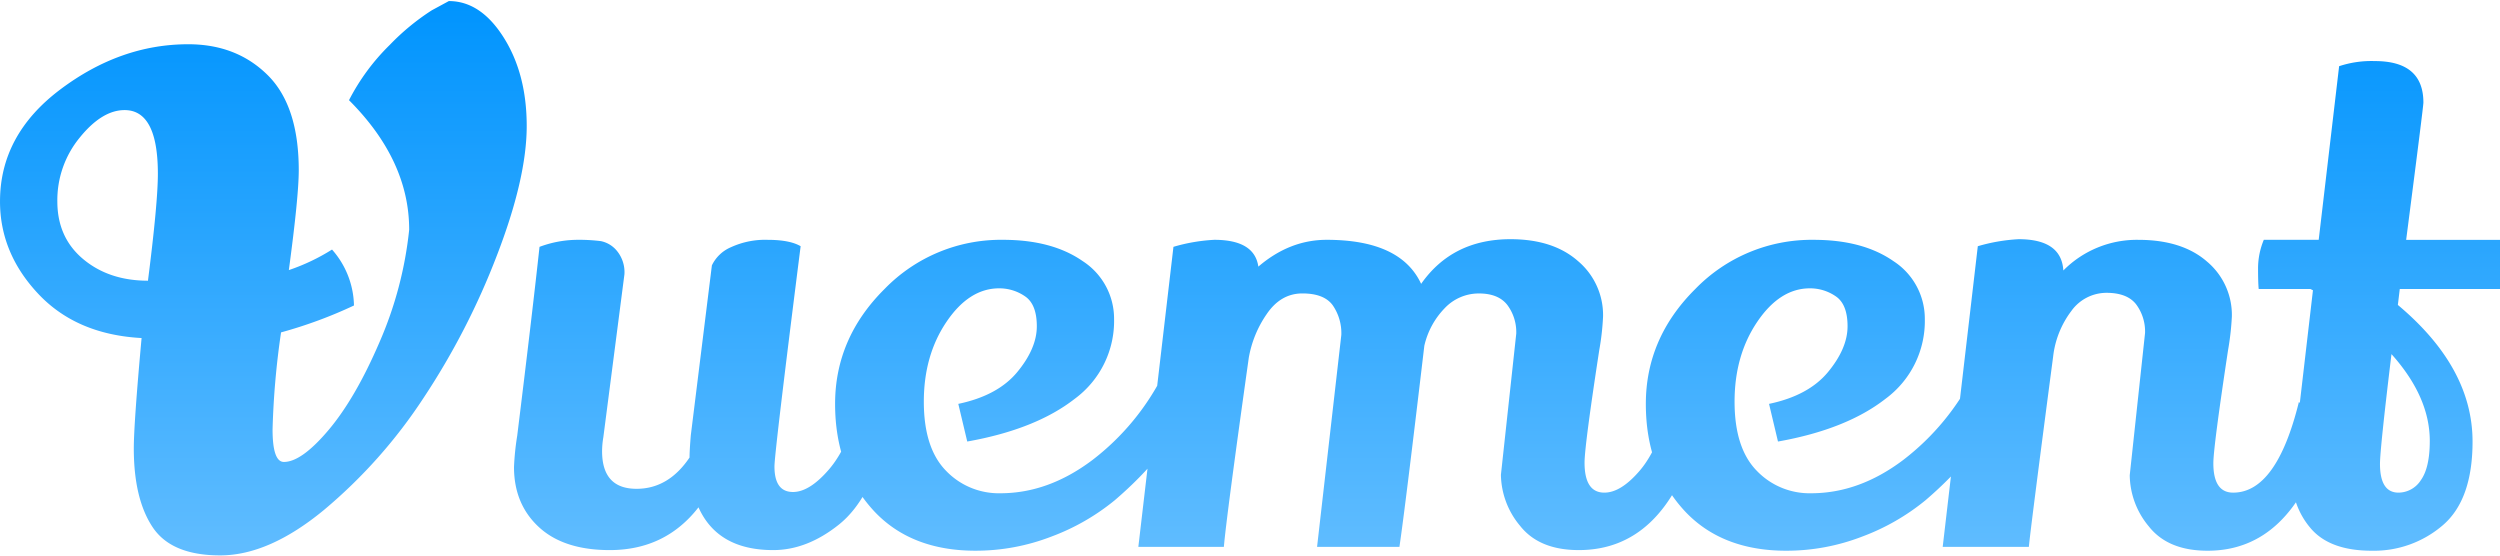 <svg xmlns="http://www.w3.org/2000/svg" xmlns:xlink="http://www.w3.org/1999/xlink" width="620" height="138" viewBox="0 0 620 138"><defs><linearGradient id="a" x1="0.5" x2="0.5" y2="1" gradientUnits="objectBoundingBox"><stop offset="0" stop-color="#0094fe"/><stop offset="1" stop-color="#66bfff"/></linearGradient><clipPath id="c"><rect width="620" height="138"/></clipPath></defs><g id="b" clip-path="url(#c)"><path d="M69.73,107.334a50.5,50.5,0,0,0,10.71-5.092,21.538,21.538,0,0,1,5.443,13.87A111.923,111.923,0,0,1,67.8,122.784a201.251,201.251,0,0,0-2.107,24.053q0,8.076,2.809,8.076,4.389,0,11.061-7.9T92.2,125.242a94.025,94.025,0,0,0,7.374-27.916q0-17.206-14.923-32.129A53.135,53.135,0,0,1,94.748,51.5a57.588,57.588,0,0,1,10.446-8.6l4.214-2.282q7.9,0,13.607,9.042t5.706,21.946q0,12.9-7.374,32.042a181.027,181.027,0,0,1-18.259,35.465,126.782,126.782,0,0,1-24.58,27.652Q64.814,178.089,52.7,178.089t-16.767-7.023q-4.653-7.023-4.653-19.488,0-6.145,1.931-27.389-16.152-.878-25.633-10.973T-1.9,90.3q0-16.5,14.923-27.74T44.8,51.327q11.939,0,19.664,7.637t7.725,23.614Q72.188,89.074,69.73,107.334ZM37.249,83.456q0-15.8-8.252-15.8-5.618,0-11.149,6.847a24.426,24.426,0,0,0-5.53,15.8q0,8.954,6.408,14.309t16.065,5.355Q37.249,90.655,37.249,83.456Zm159.406,17.958q-6.491,51.295-6.491,54.62,0,6.333,4.591,6.333,4.116,0,8.945-5.62t7.678-16.861q5.224,5.7,6.333,8.866-3.641,15.357-11.557,21.69t-16.307,6.333q-13.774,0-18.523-10.607-8.233,10.607-22.006,10.607-11.4,0-17.573-5.7t-6.174-14.882a64.437,64.437,0,0,1,.792-7.758Q130,118.987,131.9,101.572a27.172,27.172,0,0,1,9.024-1.741,44.151,44.151,0,0,1,6.174.317,6.918,6.918,0,0,1,3.958,2.375,8.324,8.324,0,0,1,1.9,5.858l-5.225,40.371a21.318,21.318,0,0,0-.317,3.483q0,9.341,8.549,9.341,7.916,0,13.14-7.758,0-1.741.317-5.541l5.224-42.113a9.253,9.253,0,0,1,4.75-4.512,20.266,20.266,0,0,1,9.1-1.821Q193.964,99.831,196.655,101.414Zm39.1,39.1q9.816-2.058,14.644-7.916t4.829-11.32q0-5.462-2.929-7.441a11.216,11.216,0,0,0-6.412-1.979q-7.441,0-13.061,8.312t-5.62,19.79q0,11.478,5.462,17.1a18.118,18.118,0,0,0,13.536,5.62q11.874,0,22.8-8.233a61.568,61.568,0,0,0,17.732-21.531,36.884,36.884,0,0,1,6.333,8.233q-5.225,11.874-18.523,23.273a55.152,55.152,0,0,1-15.753,9.024,52.075,52.075,0,0,1-18.761,3.483q-15.832,0-25.014-9.657-9.816-10.449-9.816-26.756t12.27-28.5a40.2,40.2,0,0,1,29.368-12.19q12.19,0,19.79,5.3a17,17,0,0,1,7.758,14.328,23.942,23.942,0,0,1-9.737,19.79q-9.737,7.6-26.677,10.607Zm88.975,35.463,6.016-52.562a12.161,12.161,0,0,0-2.137-7.362q-2.137-2.929-7.52-2.929t-8.866,5.145a27.177,27.177,0,0,0-4.433,10.845q-5.541,39.421-6.174,46.862H280.405l8.707-74.409a43.708,43.708,0,0,1,10.132-1.741q9.974,0,10.924,6.649,7.758-6.649,16.94-6.649,18.365,0,23.431,10.924Q358.3,99.673,372.7,99.673q10.607,0,16.782,5.462a17.518,17.518,0,0,1,6.174,13.694,63.566,63.566,0,0,1-.95,8.391q-3.641,23.748-3.641,27.864,0,7.441,4.908,7.441,4.116,0,8.787-5.462t7.52-16.861q5.383,5.7,6.491,9.024-8.233,27.547-29.13,27.547-9.816,0-14.565-6.016a20.147,20.147,0,0,1-4.75-12.665l3.8-34.988a11.254,11.254,0,0,0-2.216-7.124q-2.216-2.85-7.045-2.85a11.616,11.616,0,0,0-8.47,3.641,19.615,19.615,0,0,0-5.066,9.341q-4.75,40.213-6.174,49.87Zm112.089-35.463q9.816-2.058,14.644-7.916t4.829-11.32q0-5.462-2.929-7.441a11.216,11.216,0,0,0-6.412-1.979q-7.441,0-13.061,8.312t-5.62,19.79q0,11.478,5.462,17.1a18.118,18.118,0,0,0,13.536,5.62q11.874,0,22.8-8.233A61.568,61.568,0,0,0,487.8,132.919a36.882,36.882,0,0,1,6.333,8.233q-5.224,11.874-18.523,23.273a55.152,55.152,0,0,1-15.753,9.024,52.075,52.075,0,0,1-18.761,3.483q-15.832,0-25.014-9.657-9.816-10.449-9.816-26.756t12.27-28.5a40.2,40.2,0,0,1,29.368-12.19q12.191,0,19.79,5.3a17,17,0,0,1,7.758,14.328,23.942,23.942,0,0,1-9.737,19.79q-9.737,7.6-26.677,10.607Zm89.45,17.732,3.8-35.3a11.254,11.254,0,0,0-2.216-7.124q-2.216-2.85-7.362-2.85a10.738,10.738,0,0,0-8.707,4.512,23.02,23.02,0,0,0-4.512,11.32q-5.7,43.379-6.016,47.179H479.885l8.707-74.568a43.708,43.708,0,0,1,10.132-1.741q10.607,0,11.082,7.758a25.64,25.64,0,0,1,18.6-7.6q10.845,0,17.019,5.383a17.284,17.284,0,0,1,6.174,13.615,67.485,67.485,0,0,1-.95,8.391q-3.641,24.064-3.641,28.022,0,7.283,4.908,7.283,10.766,0,16.307-22.481,5.383,5.7,6.491,9.024-8.391,27.864-29.13,27.864-9.816,0-14.565-6.016A20.147,20.147,0,0,1,526.273,158.25ZM599.1,65.793q0,.95-4.275,34.038H618.1v12.19H593.241l-.475,3.958q18.523,15.515,18.523,33.88,0,14.407-7.362,20.74a26.166,26.166,0,0,1-17.652,6.333q-10.291,0-15.04-5.462a19.455,19.455,0,0,1-4.75-13.22,25.112,25.112,0,0,1,.317-3.8l4.908-42.113-.633-.317H558.253q-.158-1.583-.158-5.145a18.464,18.464,0,0,1,1.425-7.045h13.615L578.2,56.768a25.465,25.465,0,0,1,8.866-1.267Q599.1,55.5,599.1,65.793Zm1.583,83.908q0-10.924-9.5-21.531-2.85,23.589-2.85,27.231,0,7.124,4.591,7.124a6.611,6.611,0,0,0,5.541-3.087Q600.682,156.35,600.682,149.7Z" transform="translate(1.903 -40.352)" fill="url(#a)"/></g></svg>